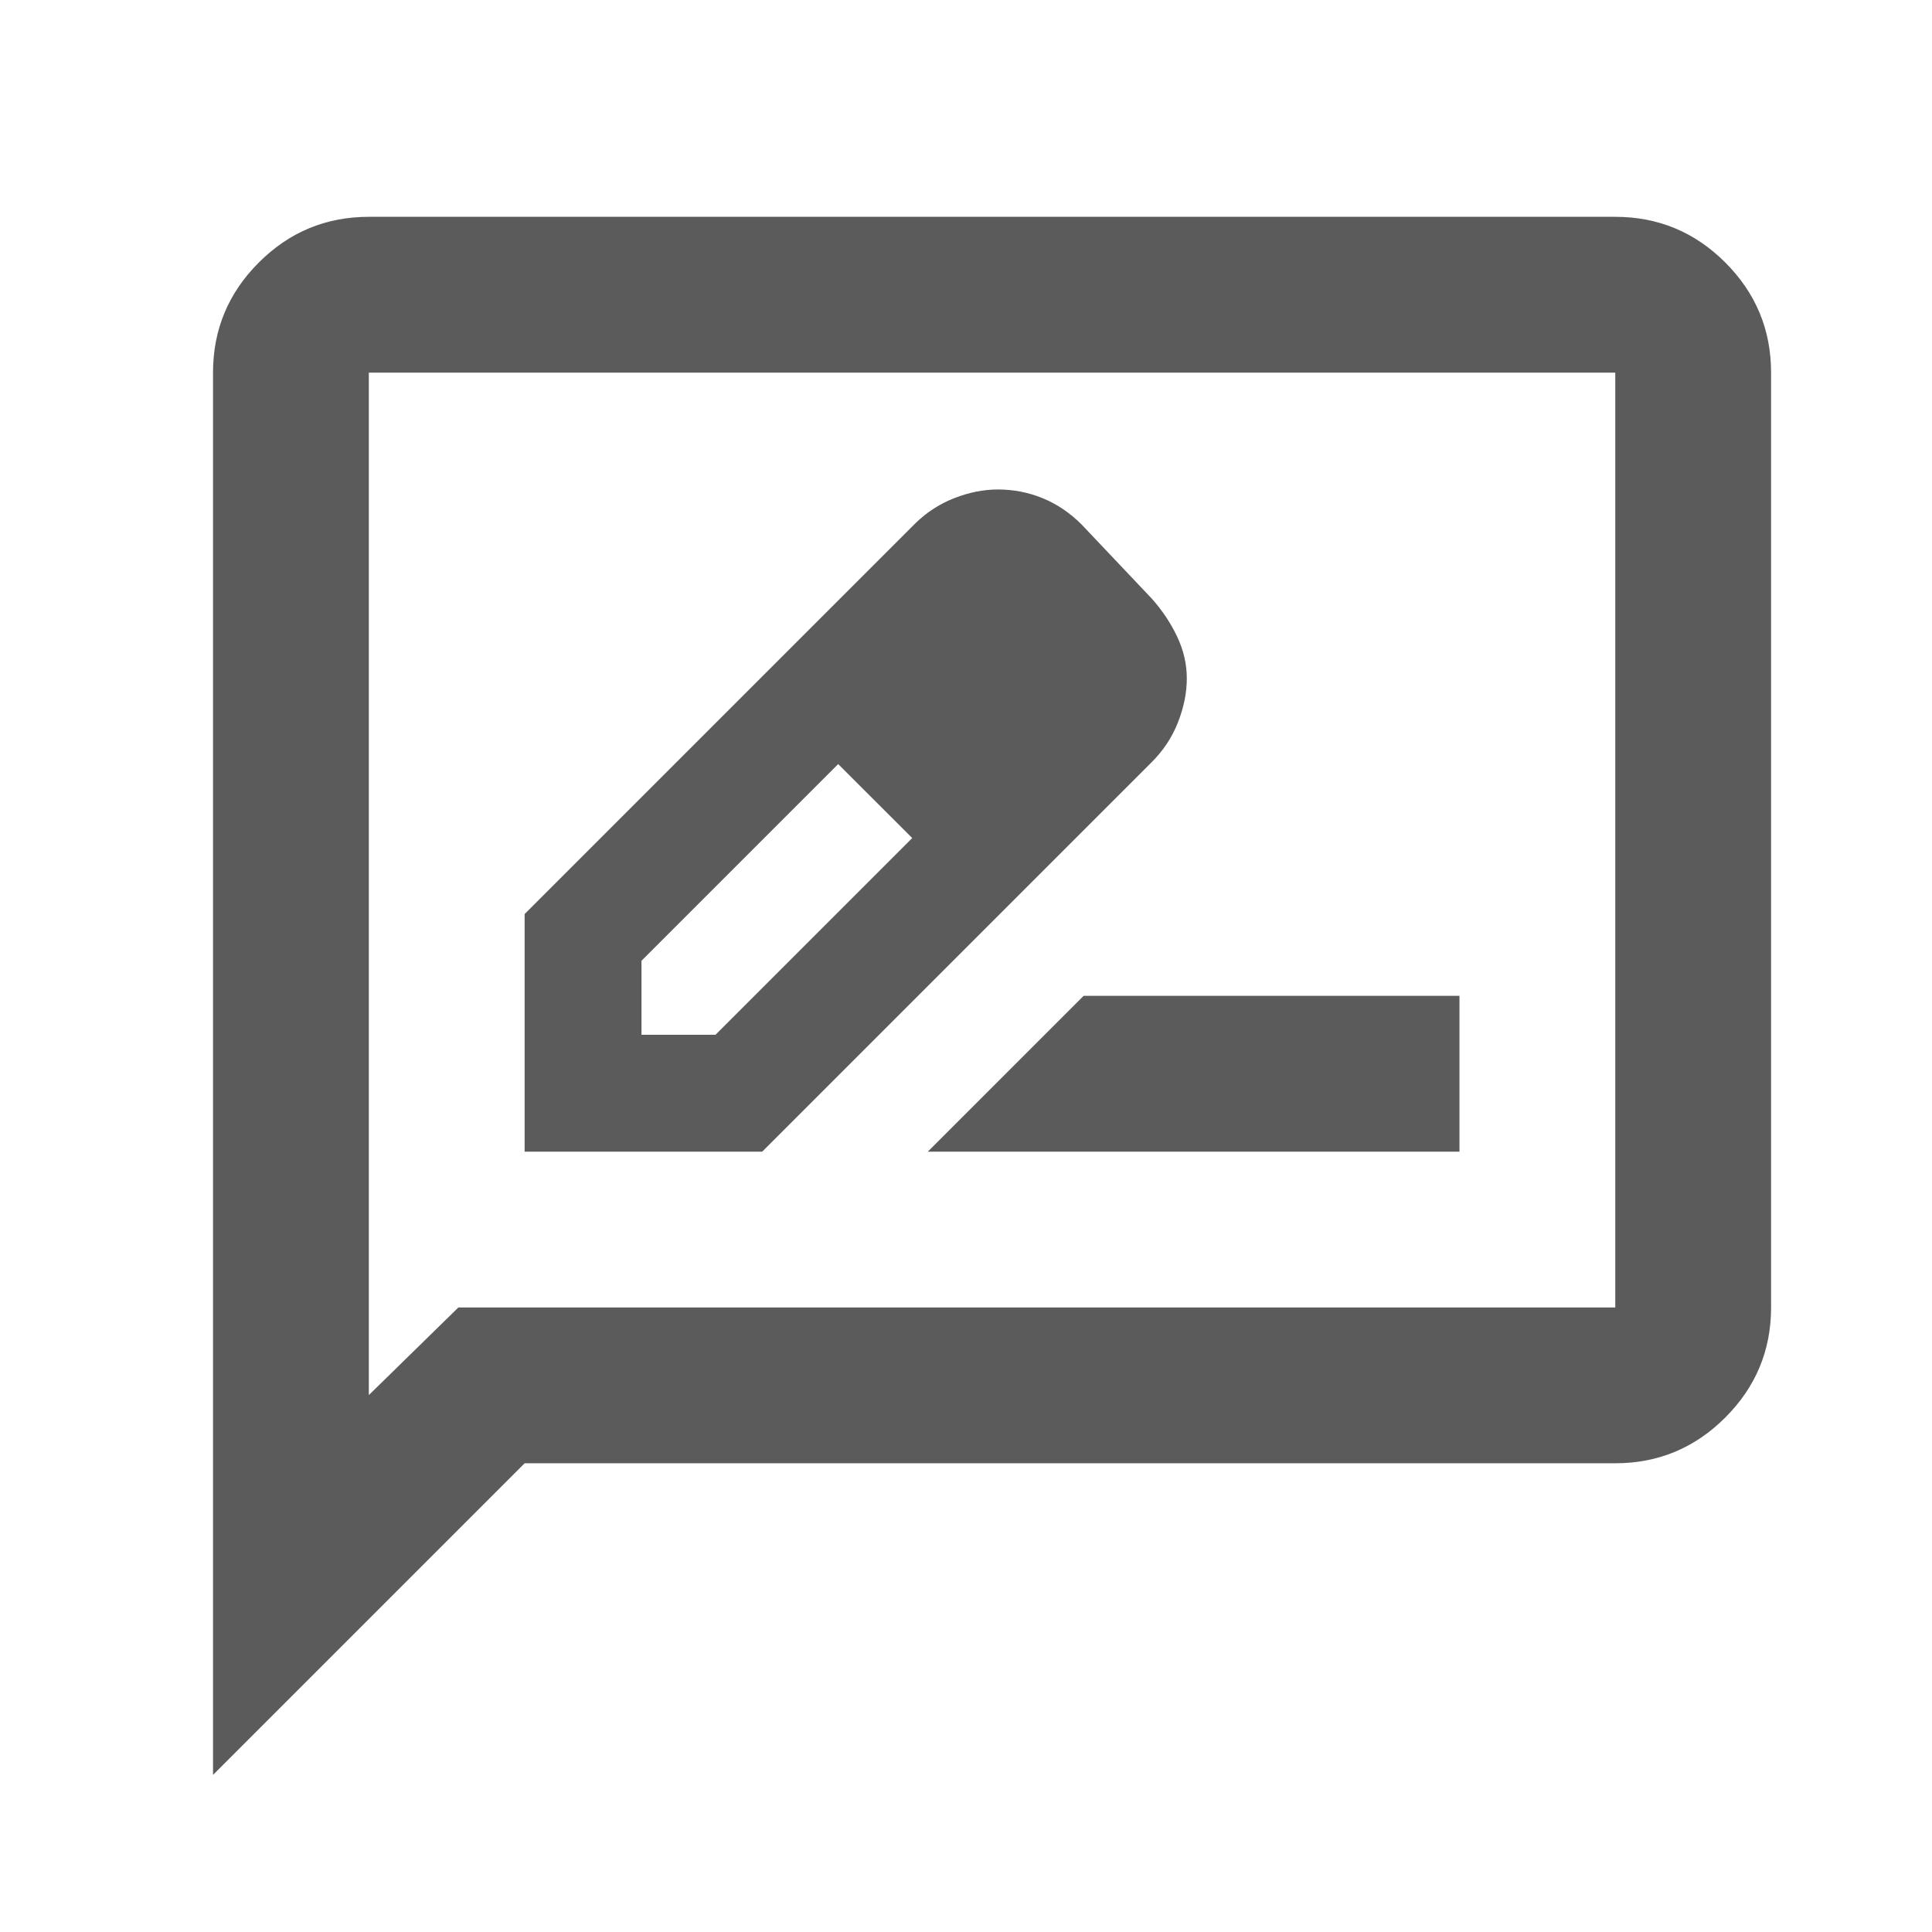 <svg width="31" height="31" viewBox="0 0 31 31" fill="none" xmlns="http://www.w3.org/2000/svg">
<g id="Personalized story telling 2 1">
<path id="Vector" d="M8.418 18.479H12.23L18.48 12.229C18.668 12.041 18.809 11.828 18.902 11.588C18.996 11.348 19.043 11.114 19.043 10.885C19.043 10.656 18.991 10.432 18.887 10.213C18.783 9.994 18.647 9.791 18.48 9.604L17.355 8.416C17.168 8.229 16.96 8.088 16.73 7.994C16.501 7.9 16.262 7.854 16.012 7.854C15.783 7.854 15.548 7.9 15.309 7.994C15.069 8.088 14.855 8.229 14.668 8.416L8.418 14.666V18.479ZM10.293 16.604V15.416L13.449 12.26L14.074 12.822L14.637 13.447L11.48 16.604H10.293ZM14.074 12.822L14.637 13.447L13.449 12.26L14.074 12.822ZM14.887 18.479H23.418V15.979H17.387L14.887 18.479ZM3.418 28.479V5.979C3.418 5.291 3.663 4.702 4.152 4.213C4.642 3.723 5.23 3.479 5.918 3.479H25.918C26.605 3.479 27.194 3.723 27.684 4.213C28.173 4.702 28.418 5.291 28.418 5.979V20.979C28.418 21.666 28.173 22.255 27.684 22.744C27.194 23.234 26.605 23.479 25.918 23.479H8.418L3.418 28.479ZM7.355 20.979H25.918V5.979H5.918V22.385L7.355 20.979Z" fill="#333332" fill-opacity="0.8"/>
</g>
</svg>
